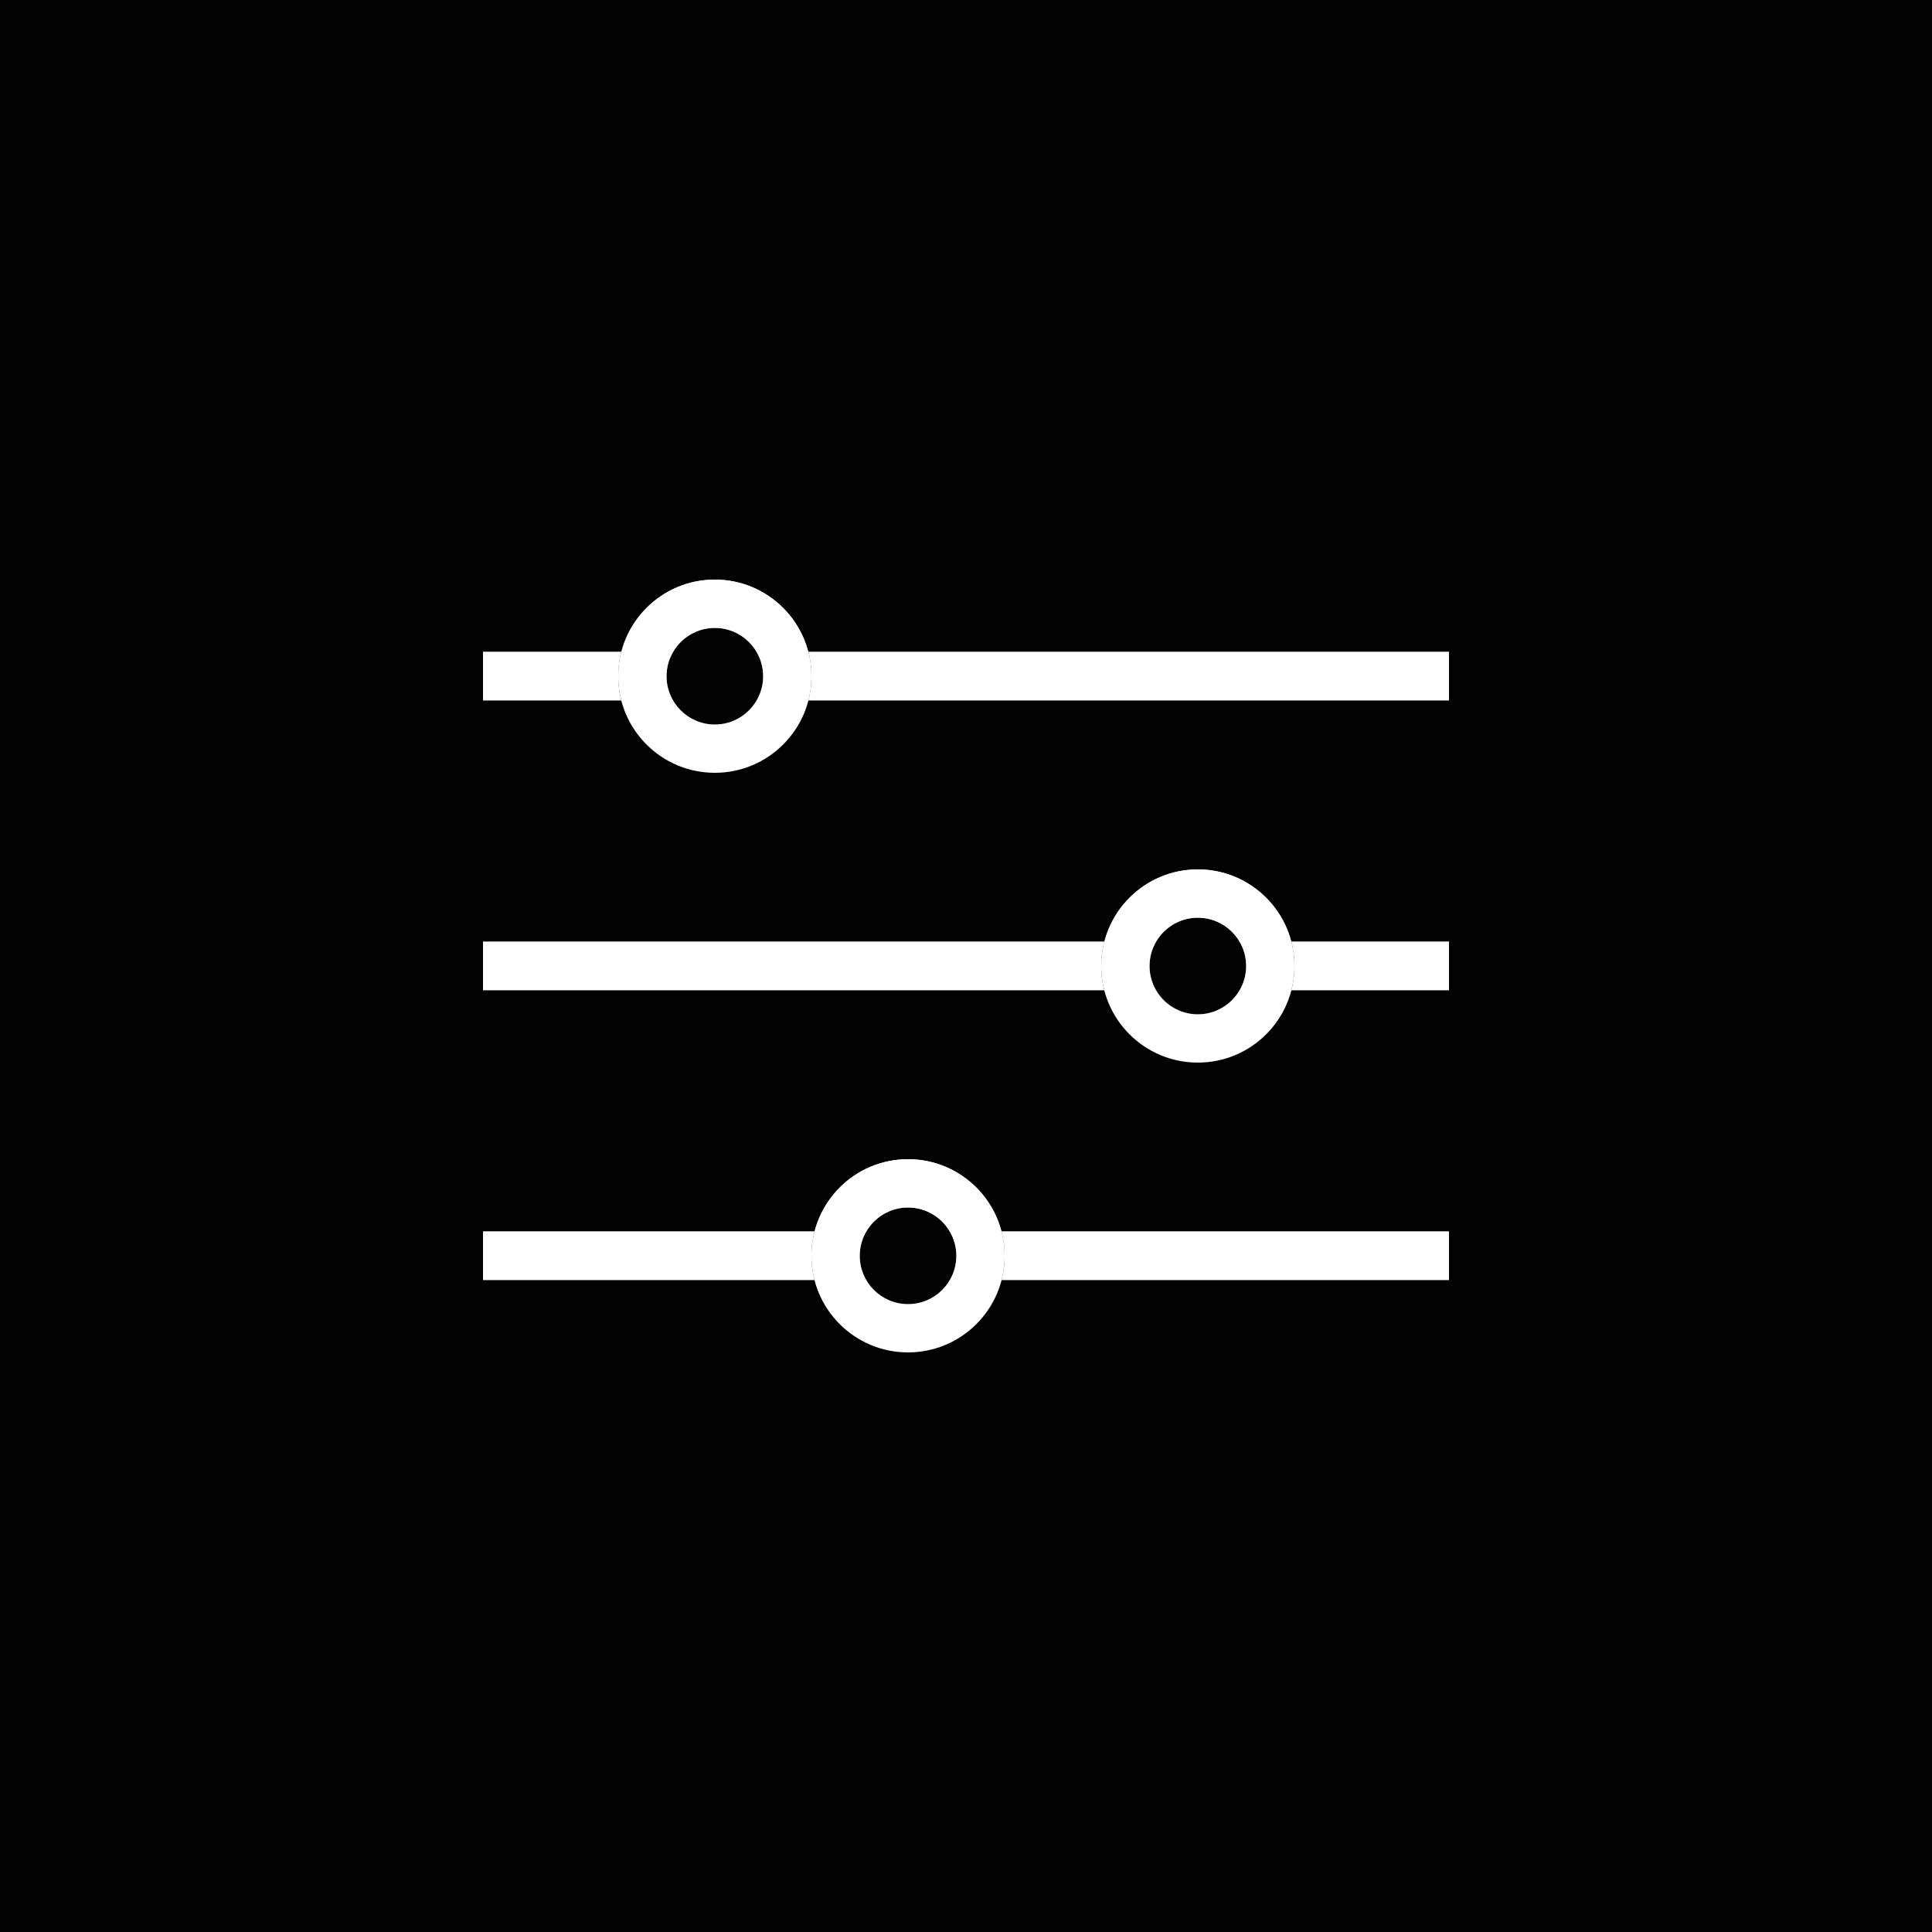 <svg width="40" height="40" viewBox="0 0 40 40" fill="none" xmlns="http://www.w3.org/2000/svg">
<rect width="40" height="40" fill="#010203"/>
<path d="M10 25.5L30 25.5V26.5L10 26.5V25.5Z" fill="white"/>
<path d="M10 25.5L30 25.5V26.5L10 26.5V25.5Z" fill="url(#paint0_linear)"/>
<path fill-rule="evenodd" clip-rule="evenodd" d="M30 25.5V26.5L10 26.5V25.5L30 25.5Z" fill="white"/>
<path fill-rule="evenodd" clip-rule="evenodd" d="M30 25.5V26.5L10 26.5V25.5L30 25.5Z" fill="url(#paint1_linear)"/>
<path d="M10 19.5L30 19.5V20.5L10 20.5V19.5Z" fill="white"/>
<path d="M10 19.5L30 19.5V20.5L10 20.5V19.5Z" fill="url(#paint2_linear)"/>
<path fill-rule="evenodd" clip-rule="evenodd" d="M30 19.5V20.5L10 20.5V19.5L30 19.5Z" fill="white"/>
<path fill-rule="evenodd" clip-rule="evenodd" d="M30 19.5V20.5L10 20.5V19.5L30 19.5Z" fill="url(#paint3_linear)"/>
<path d="M10 13.5L30 13.5V14.5L10 14.5V13.5Z" fill="white"/>
<path d="M10 13.5L30 13.5V14.5L10 14.5V13.5Z" fill="url(#paint4_linear)"/>
<path fill-rule="evenodd" clip-rule="evenodd" d="M30 13.5V14.5L10 14.5V13.5L30 13.5Z" fill="white"/>
<path fill-rule="evenodd" clip-rule="evenodd" d="M30 13.5V14.5L10 14.5V13.5L30 13.5Z" fill="url(#paint5_linear)"/>
<path d="M16.8 14C16.8 15.105 15.904 16 14.8 16C13.695 16 12.8 15.105 12.8 14C12.8 12.895 13.695 12 14.8 12C15.904 12 16.8 12.895 16.8 14Z" fill="#010203"/>
<path fill-rule="evenodd" clip-rule="evenodd" d="M14.8 15C15.352 15 15.8 14.552 15.8 14C15.8 13.448 15.352 13 14.8 13C14.248 13 13.8 13.448 13.8 14C13.8 14.552 14.248 15 14.8 15ZM14.8 16C15.904 16 16.8 15.105 16.8 14C16.8 12.895 15.904 12 14.8 12C13.695 12 12.8 12.895 12.8 14C12.8 15.105 13.695 16 14.8 16Z" fill="white"/>
<path fill-rule="evenodd" clip-rule="evenodd" d="M14.8 15C15.352 15 15.8 14.552 15.8 14C15.8 13.448 15.352 13 14.8 13C14.248 13 13.8 13.448 13.8 14C13.8 14.552 14.248 15 14.8 15ZM14.8 16C15.904 16 16.8 15.105 16.8 14C16.8 12.895 15.904 12 14.8 12C13.695 12 12.8 12.895 12.8 14C12.8 15.105 13.695 16 14.8 16Z" fill="url(#paint6_linear)"/>
<path d="M26.8 20C26.8 21.105 25.904 22 24.8 22C23.695 22 22.8 21.105 22.8 20C22.8 18.895 23.695 18 24.8 18C25.904 18 26.8 18.895 26.8 20Z" fill="#010203"/>
<path fill-rule="evenodd" clip-rule="evenodd" d="M24.8 21C25.352 21 25.8 20.552 25.8 20C25.8 19.448 25.352 19 24.8 19C24.247 19 23.8 19.448 23.8 20C23.8 20.552 24.247 21 24.8 21ZM24.8 22C25.904 22 26.8 21.105 26.8 20C26.8 18.895 25.904 18 24.8 18C23.695 18 22.8 18.895 22.8 20C22.8 21.105 23.695 22 24.8 22Z" fill="white"/>
<path fill-rule="evenodd" clip-rule="evenodd" d="M24.8 21C25.352 21 25.8 20.552 25.8 20C25.8 19.448 25.352 19 24.8 19C24.247 19 23.8 19.448 23.8 20C23.8 20.552 24.247 21 24.8 21ZM24.8 22C25.904 22 26.8 21.105 26.8 20C26.8 18.895 25.904 18 24.8 18C23.695 18 22.8 18.895 22.8 20C22.8 21.105 23.695 22 24.8 22Z" fill="url(#paint7_linear)"/>
<path d="M20.8 26C20.8 27.105 19.904 28 18.8 28C17.695 28 16.8 27.105 16.8 26C16.8 24.895 17.695 24 18.8 24C19.904 24 20.8 24.895 20.8 26Z" fill="#010203"/>
<path fill-rule="evenodd" clip-rule="evenodd" d="M18.8 27C19.352 27 19.8 26.552 19.8 26C19.8 25.448 19.352 25 18.8 25C18.247 25 17.8 25.448 17.8 26C17.8 26.552 18.247 27 18.8 27ZM18.8 28C19.904 28 20.8 27.105 20.8 26C20.8 24.895 19.904 24 18.8 24C17.695 24 16.8 24.895 16.8 26C16.8 27.105 17.695 28 18.8 28Z" fill="white"/>
<path fill-rule="evenodd" clip-rule="evenodd" d="M18.8 27C19.352 27 19.8 26.552 19.8 26C19.8 25.448 19.352 25 18.8 25C18.247 25 17.8 25.448 17.8 26C17.8 26.552 18.247 27 18.8 27ZM18.8 28C19.904 28 20.8 27.105 20.8 26C20.8 24.895 19.904 24 18.8 24C17.695 24 16.8 24.895 16.8 26C16.8 27.105 17.695 28 18.8 28Z" fill="url(#paint8_linear)"/>
<defs>
<linearGradient id="paint0_linear" x1="20" y1="25.5" x2="20" y2="26.5" gradientUnits="userSpaceOnUse">
<stop stop-color="white"/>
<stop offset="1" stop-color="white" stop-opacity="0"/>
</linearGradient>
<linearGradient id="paint1_linear" x1="20" y1="25.5" x2="20" y2="26.5" gradientUnits="userSpaceOnUse">
<stop stop-color="white"/>
<stop offset="1" stop-color="white" stop-opacity="0"/>
</linearGradient>
<linearGradient id="paint2_linear" x1="20" y1="19.5" x2="20" y2="20.5" gradientUnits="userSpaceOnUse">
<stop stop-color="white"/>
<stop offset="1" stop-color="white" stop-opacity="0"/>
</linearGradient>
<linearGradient id="paint3_linear" x1="20" y1="19.5" x2="20" y2="20.5" gradientUnits="userSpaceOnUse">
<stop stop-color="white"/>
<stop offset="1" stop-color="white" stop-opacity="0"/>
</linearGradient>
<linearGradient id="paint4_linear" x1="20" y1="13.5" x2="20" y2="14.5" gradientUnits="userSpaceOnUse">
<stop stop-color="white"/>
<stop offset="1" stop-color="white" stop-opacity="0"/>
</linearGradient>
<linearGradient id="paint5_linear" x1="20" y1="13.5" x2="20" y2="14.5" gradientUnits="userSpaceOnUse">
<stop stop-color="white"/>
<stop offset="1" stop-color="white" stop-opacity="0"/>
</linearGradient>
<linearGradient id="paint6_linear" x1="14.8" y1="12" x2="14.8" y2="16" gradientUnits="userSpaceOnUse">
<stop stop-color="white"/>
<stop offset="1" stop-color="white" stop-opacity="0"/>
</linearGradient>
<linearGradient id="paint7_linear" x1="24.8" y1="18" x2="24.8" y2="22" gradientUnits="userSpaceOnUse">
<stop stop-color="white"/>
<stop offset="1" stop-color="white" stop-opacity="0"/>
</linearGradient>
<linearGradient id="paint8_linear" x1="18.8" y1="24" x2="18.8" y2="28" gradientUnits="userSpaceOnUse">
<stop stop-color="white"/>
<stop offset="1" stop-color="white" stop-opacity="0"/>
</linearGradient>
</defs>
</svg>
